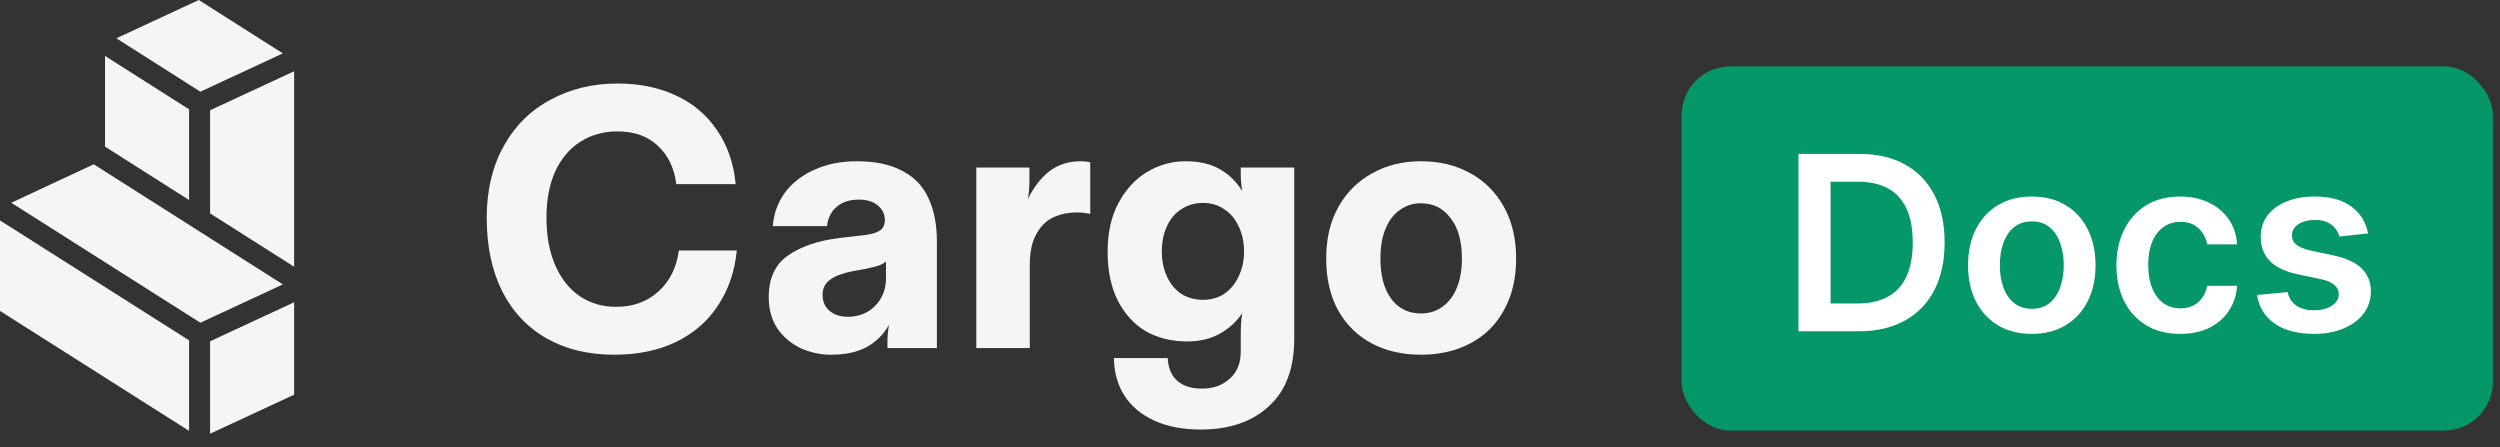 <svg width="151" height="27" viewBox="0 0 151 27" fill="none" xmlns="http://www.w3.org/2000/svg">
<rect x="0" y="0" width="151" height="27" fill="#333333" stroke="none"/>
<path d="M85.827 21.425C84.698 21.425 83.704 21.195 82.842 20.735C81.981 20.275 81.305 19.608 80.815 18.732C80.34 17.857 80.102 16.818 80.102 15.616C80.102 14.414 80.347 13.376 80.838 12.5C81.328 11.625 82.003 10.95 82.865 10.475C83.726 9.985 84.713 9.74 85.827 9.74C86.941 9.74 87.928 9.978 88.79 10.453C89.666 10.927 90.349 11.61 90.839 12.5C91.329 13.376 91.574 14.414 91.574 15.616C91.574 16.818 91.329 17.857 90.839 18.732C90.364 19.608 89.688 20.275 88.812 20.735C87.951 21.195 86.956 21.425 85.827 21.425ZM85.827 18.933C86.317 18.933 86.748 18.799 87.119 18.532C87.49 18.265 87.78 17.887 87.988 17.397C88.196 16.892 88.3 16.299 88.3 15.616C88.3 14.563 88.069 13.747 87.609 13.168C87.164 12.574 86.57 12.278 85.827 12.278C85.352 12.278 84.929 12.411 84.557 12.678C84.186 12.931 83.897 13.309 83.689 13.813C83.481 14.303 83.377 14.904 83.377 15.616C83.377 16.64 83.592 17.449 84.023 18.042C84.468 18.636 85.07 18.933 85.827 18.933Z" fill="#F5F5F5"/>
<path d="M72.513 25.944C71.414 25.944 70.471 25.758 69.684 25.387C68.912 25.031 68.318 24.527 67.902 23.874C67.501 23.236 67.293 22.486 67.278 21.626H70.53C70.56 22.219 70.746 22.672 71.087 22.983C71.444 23.31 71.948 23.473 72.602 23.473C73.285 23.473 73.842 23.273 74.272 22.872C74.718 22.486 74.941 21.937 74.941 21.225V20.179C74.941 19.674 74.971 19.252 75.03 18.91C74.688 19.43 74.235 19.845 73.671 20.157C73.107 20.468 72.453 20.624 71.711 20.624C70.76 20.624 69.921 20.416 69.194 20.001C68.481 19.571 67.917 18.947 67.501 18.131C67.1 17.315 66.9 16.336 66.9 15.193C66.9 14.066 67.115 13.094 67.546 12.278C67.991 11.447 68.57 10.816 69.283 10.386C70.011 9.955 70.783 9.74 71.6 9.74C72.446 9.74 73.144 9.903 73.693 10.23C74.243 10.541 74.688 10.979 75.03 11.543C74.971 11.217 74.941 10.853 74.941 10.453V10.119H78.171V20.468C78.171 22.264 77.658 23.622 76.634 24.541C75.624 25.476 74.25 25.944 72.513 25.944ZM72.669 18.109C73.144 18.109 73.567 17.99 73.938 17.753C74.31 17.501 74.599 17.152 74.807 16.707C75.03 16.262 75.141 15.757 75.141 15.193C75.141 14.615 75.03 14.103 74.807 13.658C74.599 13.212 74.31 12.871 73.938 12.634C73.567 12.381 73.144 12.255 72.669 12.255C72.179 12.255 71.741 12.381 71.355 12.634C70.983 12.871 70.694 13.212 70.486 13.658C70.278 14.103 70.174 14.615 70.174 15.193C70.174 15.757 70.278 16.262 70.486 16.707C70.694 17.152 70.983 17.501 71.355 17.753C71.741 17.99 72.179 18.109 72.669 18.109Z" fill="#F5F5F5"/>
<path d="M58.969 10.119H62.177V10.875C62.177 11.291 62.147 11.677 62.087 12.033C62.414 11.335 62.837 10.779 63.357 10.363C63.892 9.948 64.53 9.74 65.273 9.74C65.496 9.74 65.689 9.762 65.852 9.807V12.923C65.614 12.864 65.347 12.834 65.05 12.834C64.501 12.834 64.011 12.938 63.58 13.146C63.164 13.353 62.83 13.695 62.578 14.169C62.325 14.63 62.199 15.238 62.199 15.995V21.025H58.969V10.119Z" fill="#F5F5F5"/>
<path d="M50.195 21.425C49.557 21.425 48.94 21.292 48.346 21.025C47.767 20.743 47.299 20.342 46.943 19.823C46.601 19.289 46.431 18.666 46.431 17.953C46.431 16.811 46.817 15.972 47.589 15.438C48.361 14.889 49.408 14.533 50.73 14.37L52.289 14.192C52.705 14.132 53.002 14.036 53.18 13.902C53.358 13.754 53.447 13.554 53.447 13.301C53.447 12.945 53.306 12.649 53.024 12.411C52.742 12.174 52.356 12.055 51.866 12.055C51.331 12.055 50.893 12.196 50.551 12.478C50.21 12.76 50.01 13.153 49.95 13.658H46.676C46.735 12.901 46.98 12.226 47.411 11.632C47.856 11.039 48.45 10.579 49.193 10.252C49.935 9.911 50.789 9.74 51.754 9.74C52.868 9.74 53.781 9.933 54.494 10.319C55.222 10.69 55.749 11.239 56.076 11.966C56.417 12.678 56.588 13.554 56.588 14.592V21.025H53.603V20.624C53.603 20.312 53.633 19.979 53.692 19.622C53.38 20.186 52.935 20.631 52.356 20.958C51.777 21.27 51.056 21.425 50.195 21.425ZM51.197 19.133C51.628 19.133 52.022 19.036 52.378 18.843C52.734 18.636 53.009 18.361 53.202 18.02C53.41 17.664 53.514 17.263 53.514 16.818V15.794C53.395 15.898 53.247 15.98 53.069 16.039C52.89 16.098 52.63 16.165 52.289 16.239L51.532 16.373C50.923 16.492 50.462 16.662 50.151 16.885C49.839 17.107 49.683 17.412 49.683 17.797C49.683 18.213 49.824 18.539 50.106 18.777C50.388 19.014 50.752 19.133 51.197 19.133Z" fill="#F5F5F5"/>
<path d="M37.083 21.425C35.539 21.425 34.187 21.099 33.029 20.446C31.871 19.793 30.972 18.843 30.334 17.597C29.71 16.351 29.398 14.867 29.398 13.146C29.398 11.499 29.74 10.059 30.423 8.828C31.106 7.596 32.049 6.661 33.252 6.023C34.455 5.37 35.806 5.044 37.306 5.044C38.613 5.044 39.778 5.281 40.803 5.756C41.843 6.231 42.674 6.928 43.298 7.848C43.936 8.768 44.315 9.859 44.434 11.12H40.847C40.729 10.156 40.358 9.384 39.734 8.805C39.125 8.227 38.308 7.937 37.283 7.937C36.452 7.937 35.709 8.145 35.056 8.561C34.417 8.961 33.913 9.555 33.541 10.341C33.185 11.128 33.007 12.062 33.007 13.146C33.007 14.258 33.185 15.223 33.541 16.039C33.898 16.84 34.388 17.456 35.011 17.887C35.65 18.317 36.385 18.532 37.217 18.532C38.241 18.532 39.095 18.22 39.778 17.597C40.461 16.974 40.87 16.15 41.003 15.127H44.501C44.382 16.373 44.011 17.471 43.387 18.421C42.778 19.37 41.932 20.112 40.847 20.646C39.778 21.166 38.523 21.425 37.083 21.425Z" fill="#F5F5F5"/>
<path d="M6.345 8.857V3.38L11.421 6.604V12.082L6.345 8.857Z" fill="#F5F5F5"/>
<path d="M5.663 9.924L0.681 12.247L12.102 19.492L17.084 17.178L5.663 9.924Z" fill="#F5F5F5"/>
<path d="M17.084 3.224L12.007 0L7.026 2.313L12.102 5.538L17.084 3.224Z" fill="#F5F5F5"/>
<path d="M17.765 16.112L12.689 12.888V6.66L17.765 4.303V16.112Z" fill="#F5F5F5"/>
<path d="M17.765 23.839L12.689 26.196V20.614L17.765 18.257V23.839Z" fill="#F5F5F5"/>
<path d="M0 13.314V18.78L11.421 26.025V20.558L0 13.314Z" fill="#F5F5F5"/>
<rect x="101.569" y="4.01" width="49" height="22" rx="2.95" fill="#059669"/>
<path d="M112.256 20.01H108.626V9.297H112.329C113.393 9.297 114.306 9.511 115.07 9.94C115.837 10.366 116.427 10.978 116.838 11.776C117.25 12.575 117.455 13.53 117.455 14.643C117.455 15.759 117.248 16.718 116.833 17.52C116.421 18.322 115.827 18.937 115.049 19.366C114.275 19.795 113.344 20.01 112.256 20.01ZM110.566 18.331H112.162C112.908 18.331 113.53 18.195 114.029 17.923C114.528 17.647 114.903 17.237 115.154 16.693C115.405 16.146 115.53 15.462 115.53 14.643C115.53 13.823 115.405 13.143 115.154 12.603C114.903 12.059 114.531 11.652 114.04 11.384C113.551 11.112 112.945 10.976 112.219 10.976H110.566V18.331ZM122.72 20.167C121.936 20.167 121.256 19.994 120.68 19.649C120.105 19.304 119.659 18.821 119.341 18.2C119.027 17.579 118.87 16.854 118.87 16.024C118.87 15.194 119.027 14.467 119.341 13.842C119.659 13.218 120.105 12.733 120.68 12.388C121.256 12.043 121.936 11.87 122.72 11.87C123.505 11.87 124.185 12.043 124.76 12.388C125.336 12.733 125.78 13.218 126.094 13.842C126.412 14.467 126.57 15.194 126.57 16.024C126.57 16.854 126.412 17.579 126.094 18.2C125.78 18.821 125.336 19.304 124.76 19.649C124.185 19.994 123.505 20.167 122.72 20.167ZM122.731 18.65C123.156 18.65 123.512 18.533 123.798 18.299C124.084 18.062 124.297 17.745 124.436 17.347C124.579 16.95 124.651 16.507 124.651 16.018C124.651 15.527 124.579 15.082 124.436 14.685C124.297 14.284 124.084 13.964 123.798 13.727C123.512 13.49 123.156 13.372 122.731 13.372C122.295 13.372 121.932 13.49 121.643 13.727C121.357 13.964 121.142 14.284 120.999 14.685C120.86 15.082 120.79 15.527 120.79 16.018C120.79 16.507 120.86 16.95 120.999 17.347C121.142 17.745 121.357 18.062 121.643 18.299C121.932 18.533 122.295 18.65 122.731 18.65ZM131.682 20.167C130.88 20.167 130.192 19.991 129.616 19.638C129.044 19.286 128.603 18.8 128.293 18.179C127.986 17.555 127.832 16.836 127.832 16.024C127.832 15.208 127.989 14.488 128.303 13.863C128.617 13.236 129.06 12.747 129.632 12.399C130.207 12.046 130.887 11.87 131.672 11.87C132.324 11.87 132.901 11.991 133.403 12.231C133.909 12.468 134.312 12.805 134.612 13.241C134.912 13.673 135.082 14.179 135.124 14.758H133.314C133.241 14.371 133.067 14.048 132.791 13.79C132.519 13.529 132.155 13.398 131.698 13.398C131.311 13.398 130.971 13.502 130.678 13.712C130.385 13.917 130.157 14.214 129.993 14.601C129.832 14.988 129.752 15.452 129.752 15.992C129.752 16.54 129.832 17.011 129.993 17.405C130.153 17.795 130.378 18.097 130.668 18.31C130.96 18.519 131.304 18.624 131.698 18.624C131.977 18.624 132.226 18.571 132.446 18.467C132.669 18.358 132.856 18.203 133.006 18.001C133.156 17.799 133.259 17.553 133.314 17.264H135.124C135.079 17.832 134.912 18.336 134.622 18.775C134.333 19.211 133.939 19.553 133.44 19.8C132.941 20.045 132.355 20.167 131.682 20.167ZM143.03 14.099L141.303 14.287C141.255 14.113 141.169 13.949 141.047 13.795C140.929 13.642 140.768 13.518 140.566 13.424C140.364 13.33 140.116 13.283 139.823 13.283C139.429 13.283 139.098 13.368 138.829 13.539C138.564 13.71 138.433 13.931 138.437 14.203C138.433 14.437 138.519 14.627 138.693 14.774C138.871 14.92 139.164 15.04 139.572 15.134L140.942 15.427C141.703 15.591 142.268 15.851 142.637 16.207C143.01 16.563 143.199 17.028 143.202 17.604C143.199 18.109 143.051 18.556 142.758 18.943C142.468 19.326 142.065 19.626 141.549 19.842C141.033 20.059 140.44 20.167 139.771 20.167C138.787 20.167 137.996 19.961 137.396 19.549C136.796 19.134 136.439 18.557 136.324 17.818L138.17 17.64C138.254 18.003 138.432 18.277 138.704 18.461C138.976 18.646 139.33 18.739 139.765 18.739C140.215 18.739 140.576 18.646 140.848 18.461C141.124 18.277 141.262 18.048 141.262 17.776C141.262 17.546 141.173 17.356 140.995 17.206C140.82 17.056 140.548 16.941 140.179 16.861L138.808 16.573C138.038 16.413 137.467 16.142 137.098 15.762C136.728 15.379 136.545 14.894 136.548 14.308C136.545 13.813 136.679 13.384 136.951 13.021C137.227 12.655 137.609 12.373 138.097 12.174C138.589 11.972 139.155 11.87 139.797 11.87C140.738 11.87 141.48 12.071 142.02 12.472C142.564 12.873 142.901 13.415 143.03 14.099Z" fill="white"/>
</svg>
